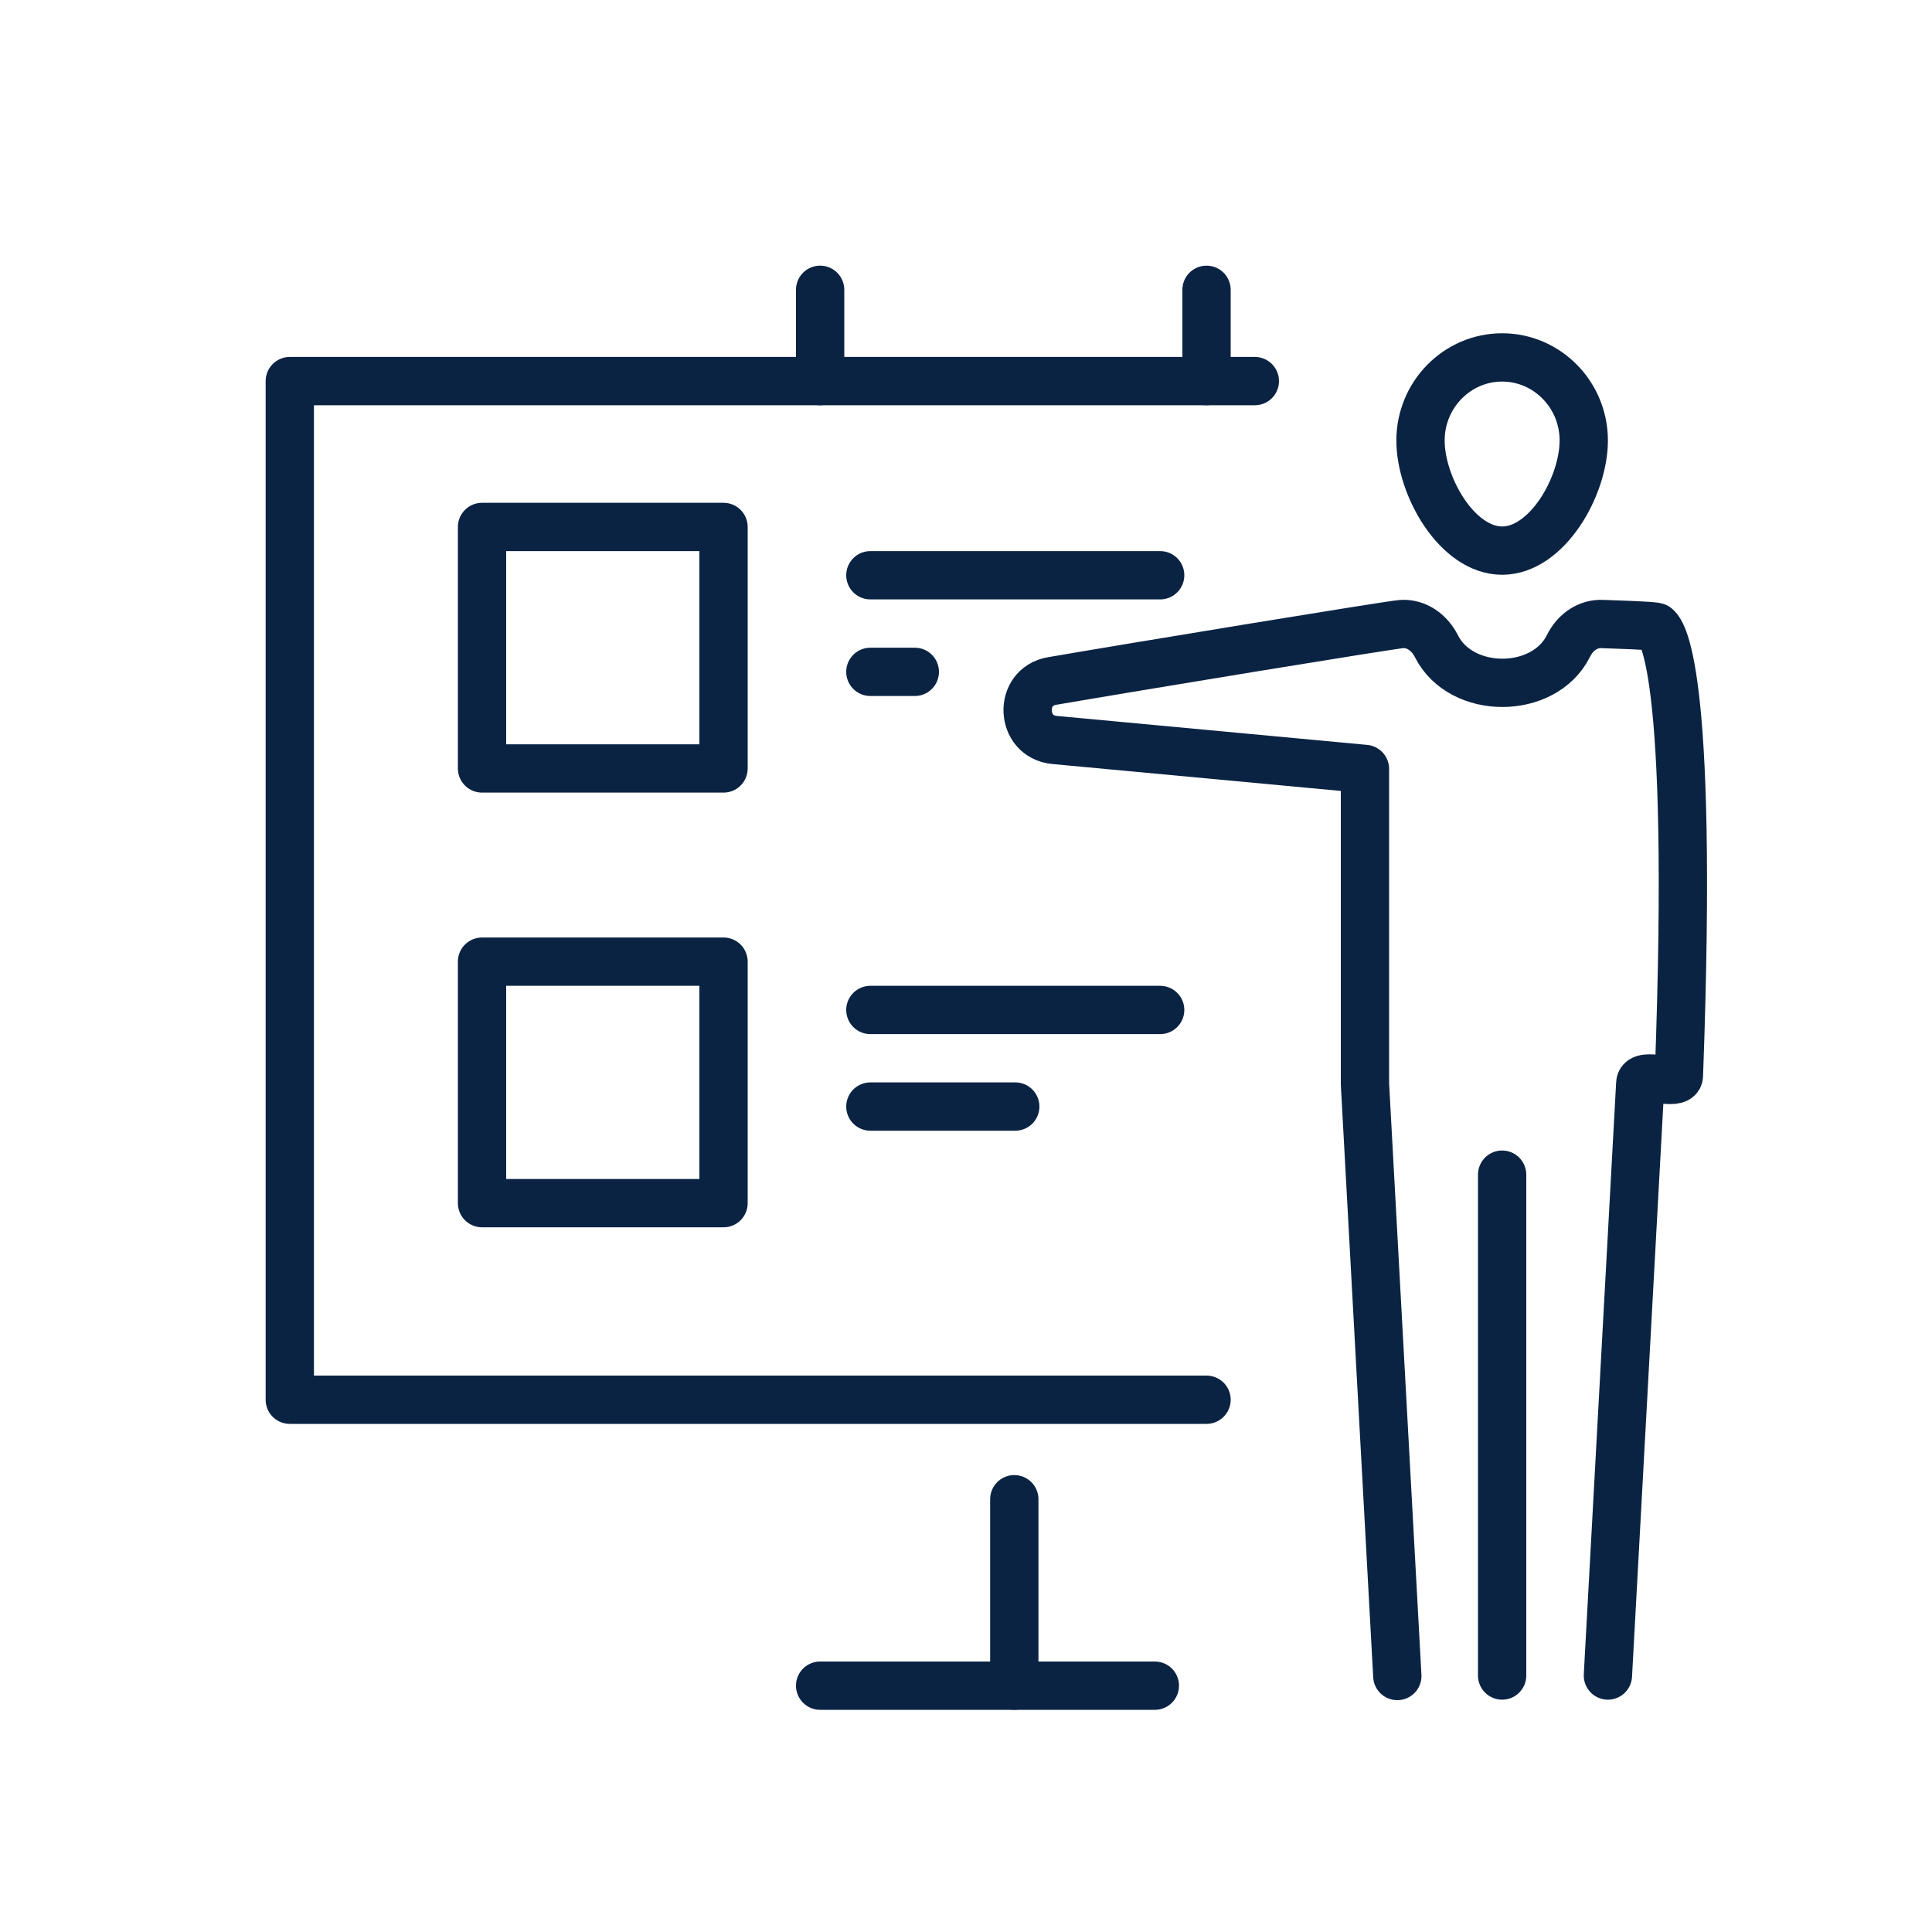 <svg width="40" height="40" viewBox="0 0 40 40" fill="none" xmlns="http://www.w3.org/2000/svg">
<path d="M31.1 34.69V24.32" stroke="#0B2343" stroke-miterlimit="10" stroke-linecap="round" stroke-linejoin="round"/>
<path d="M32.79 9.12C32.79 10.07 32.03 11.4 31.1 11.4C30.17 11.4 29.41 10.07 29.41 9.12C29.41 8.17 30.17 7.4 31.1 7.4C32.03 7.4 32.79 8.17 32.79 9.12Z" stroke="#0B2343" stroke-miterlimit="10" stroke-linecap="round" stroke-linejoin="round"/>
<path d="M33.29 34.69L33.96 22.43C33.97 22.18 34.75 22.5 34.76 22.27C35.08 13.6 34.37 13.05 34.29 12.98C34.2 12.95 33.42 12.93 33.19 12.92C32.88 12.9 32.61 13.09 32.47 13.38C31.96 14.39 30.25 14.39 29.74 13.38C29.6 13.1 29.33 12.9 29.02 12.92C28.82 12.93 23.46 13.81 21.78 14.1C21.08 14.22 21.12 15.25 21.83 15.32L28.26 15.92V22.44L28.93 34.7" stroke="#0B2343" stroke-miterlimit="10" stroke-linecap="round" stroke-linejoin="round"/>
<path d="M24.98 28.98H6V7.89H25.98" stroke="#0B2343" stroke-linecap="round" stroke-linejoin="round"/>
<path d="M21 31.04V34.9" stroke="#0B2343" stroke-linecap="round" stroke-linejoin="round"/>
<path d="M16.98 34.9H23.91" stroke="#0B2343" stroke-linecap="round" stroke-linejoin="round"/>
<path d="M16.98 6V7.89" stroke="#0B2343" stroke-linecap="round" stroke-linejoin="round"/>
<path d="M24.98 6V7.89" stroke="#0B2343" stroke-linecap="round" stroke-linejoin="round"/>
<path d="M14.98 10.91H9.98V15.91H14.98V10.91Z" stroke="#0B2343" stroke-linecap="round" stroke-linejoin="round"/>
<path d="M18.02 11.91H24.02" stroke="#0B2343" stroke-linecap="round" stroke-linejoin="round"/>
<path d="M18.02 13.91H18.94" stroke="#0B2343" stroke-linecap="round" stroke-linejoin="round"/>
<path d="M14.98 19.91H9.98V24.91H14.98V19.91Z" stroke="#0B2343" stroke-linecap="round" stroke-linejoin="round"/>
<path d="M18.02 20.91H24.02" stroke="#0B2343" stroke-linecap="round" stroke-linejoin="round"/>
<path d="M18.02 22.91H21.02" stroke="#0B2343" stroke-linecap="round" stroke-linejoin="round"/>
</svg>
